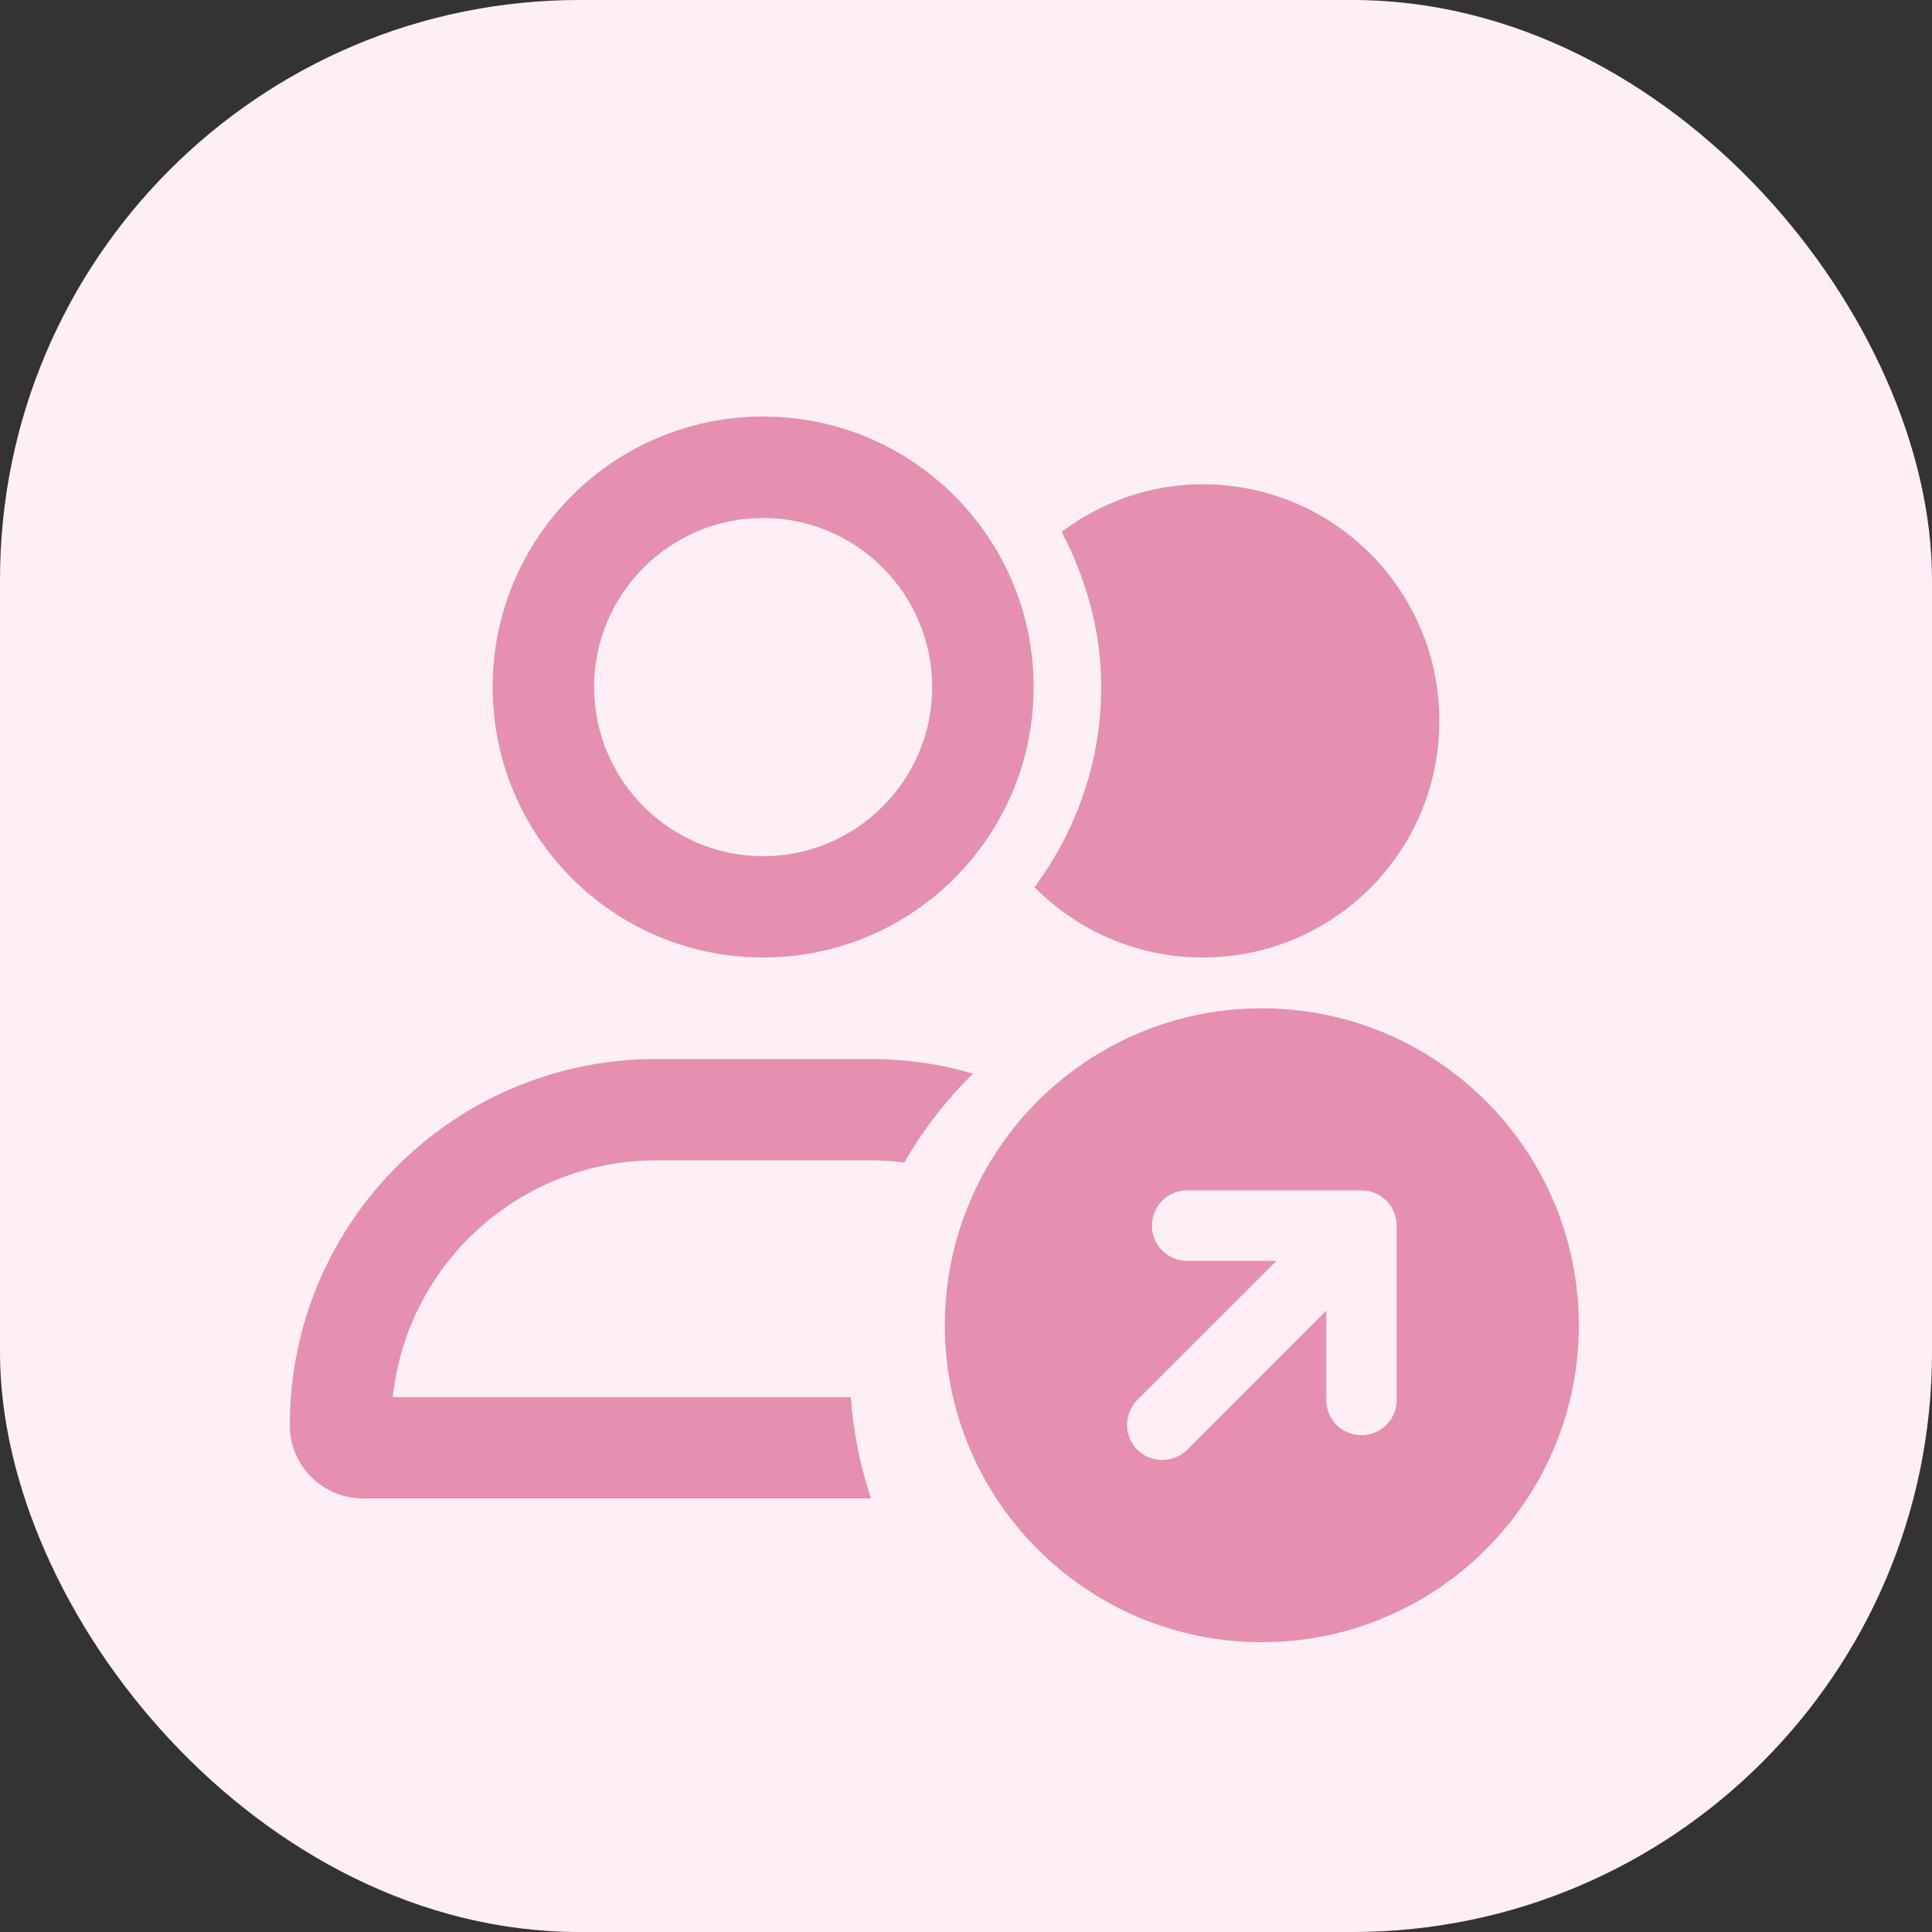 <svg width="20" height="20" viewBox="0 0 20 20" fill="none" xmlns="http://www.w3.org/2000/svg">
<rect x="0" y="0" width="20" height="20" fill="#333333" stroke="none"/>
<rect width="20" height="20" rx="6" fill="#FEEFF6"/>
<path fill-rule="evenodd" clip-rule="evenodd" d="M10.7 7.112C10.7 8.659 9.447 9.912 7.9 9.912C6.353 9.912 5.1 8.659 5.1 7.112C5.1 5.566 6.353 4.312 7.9 4.312C9.447 4.312 10.7 5.566 10.7 7.112ZM9.65 7.112C9.65 6.148 8.865 5.362 7.9 5.362C6.935 5.362 6.15 6.148 6.15 7.112C6.15 8.077 6.935 8.863 7.9 8.863C8.865 8.863 9.65 8.077 9.65 7.112ZM3 14.753C3 12.66 4.697 10.963 6.791 10.963H9.009C9.378 10.963 9.735 11.015 10.073 11.114C9.796 11.386 9.556 11.696 9.361 12.035C9.246 12.02 9.128 12.012 9.009 12.012H6.791C5.378 12.012 4.211 13.087 4.066 14.463H8.808C8.834 14.827 8.905 15.179 9.017 15.512H3.758C3.34 15.512 3 15.173 3 14.753ZM14.9 7.463C14.9 8.817 13.804 9.912 12.45 9.912C11.768 9.912 11.153 9.633 10.709 9.184C11.139 8.603 11.4 7.889 11.4 7.112C11.4 6.531 11.242 5.989 10.991 5.505C11.399 5.2 11.901 5.013 12.45 5.013C13.804 5.013 14.9 6.108 14.9 7.463Z" fill="#E58FB1"/>
<path fill-rule="evenodd" clip-rule="evenodd" d="M13.062 10.438C14.874 10.438 16.344 11.907 16.344 13.719C16.344 15.53 14.874 17 13.062 17C11.251 17 9.781 15.53 9.781 13.719C9.781 11.907 11.251 10.438 13.062 10.438ZM12.289 13.052H13.214L11.773 14.492C11.632 14.634 11.632 14.866 11.773 15.008C11.915 15.149 12.147 15.149 12.289 15.008L13.729 13.567L13.729 14.492C13.728 14.694 13.892 14.858 14.094 14.856C14.295 14.858 14.459 14.694 14.458 14.492L14.458 12.688C14.459 12.486 14.295 12.322 14.094 12.323L12.289 12.323C12.088 12.322 11.923 12.486 11.925 12.688C11.923 12.889 12.088 13.053 12.289 13.052Z" fill="#E58FB1"/>
</svg>
